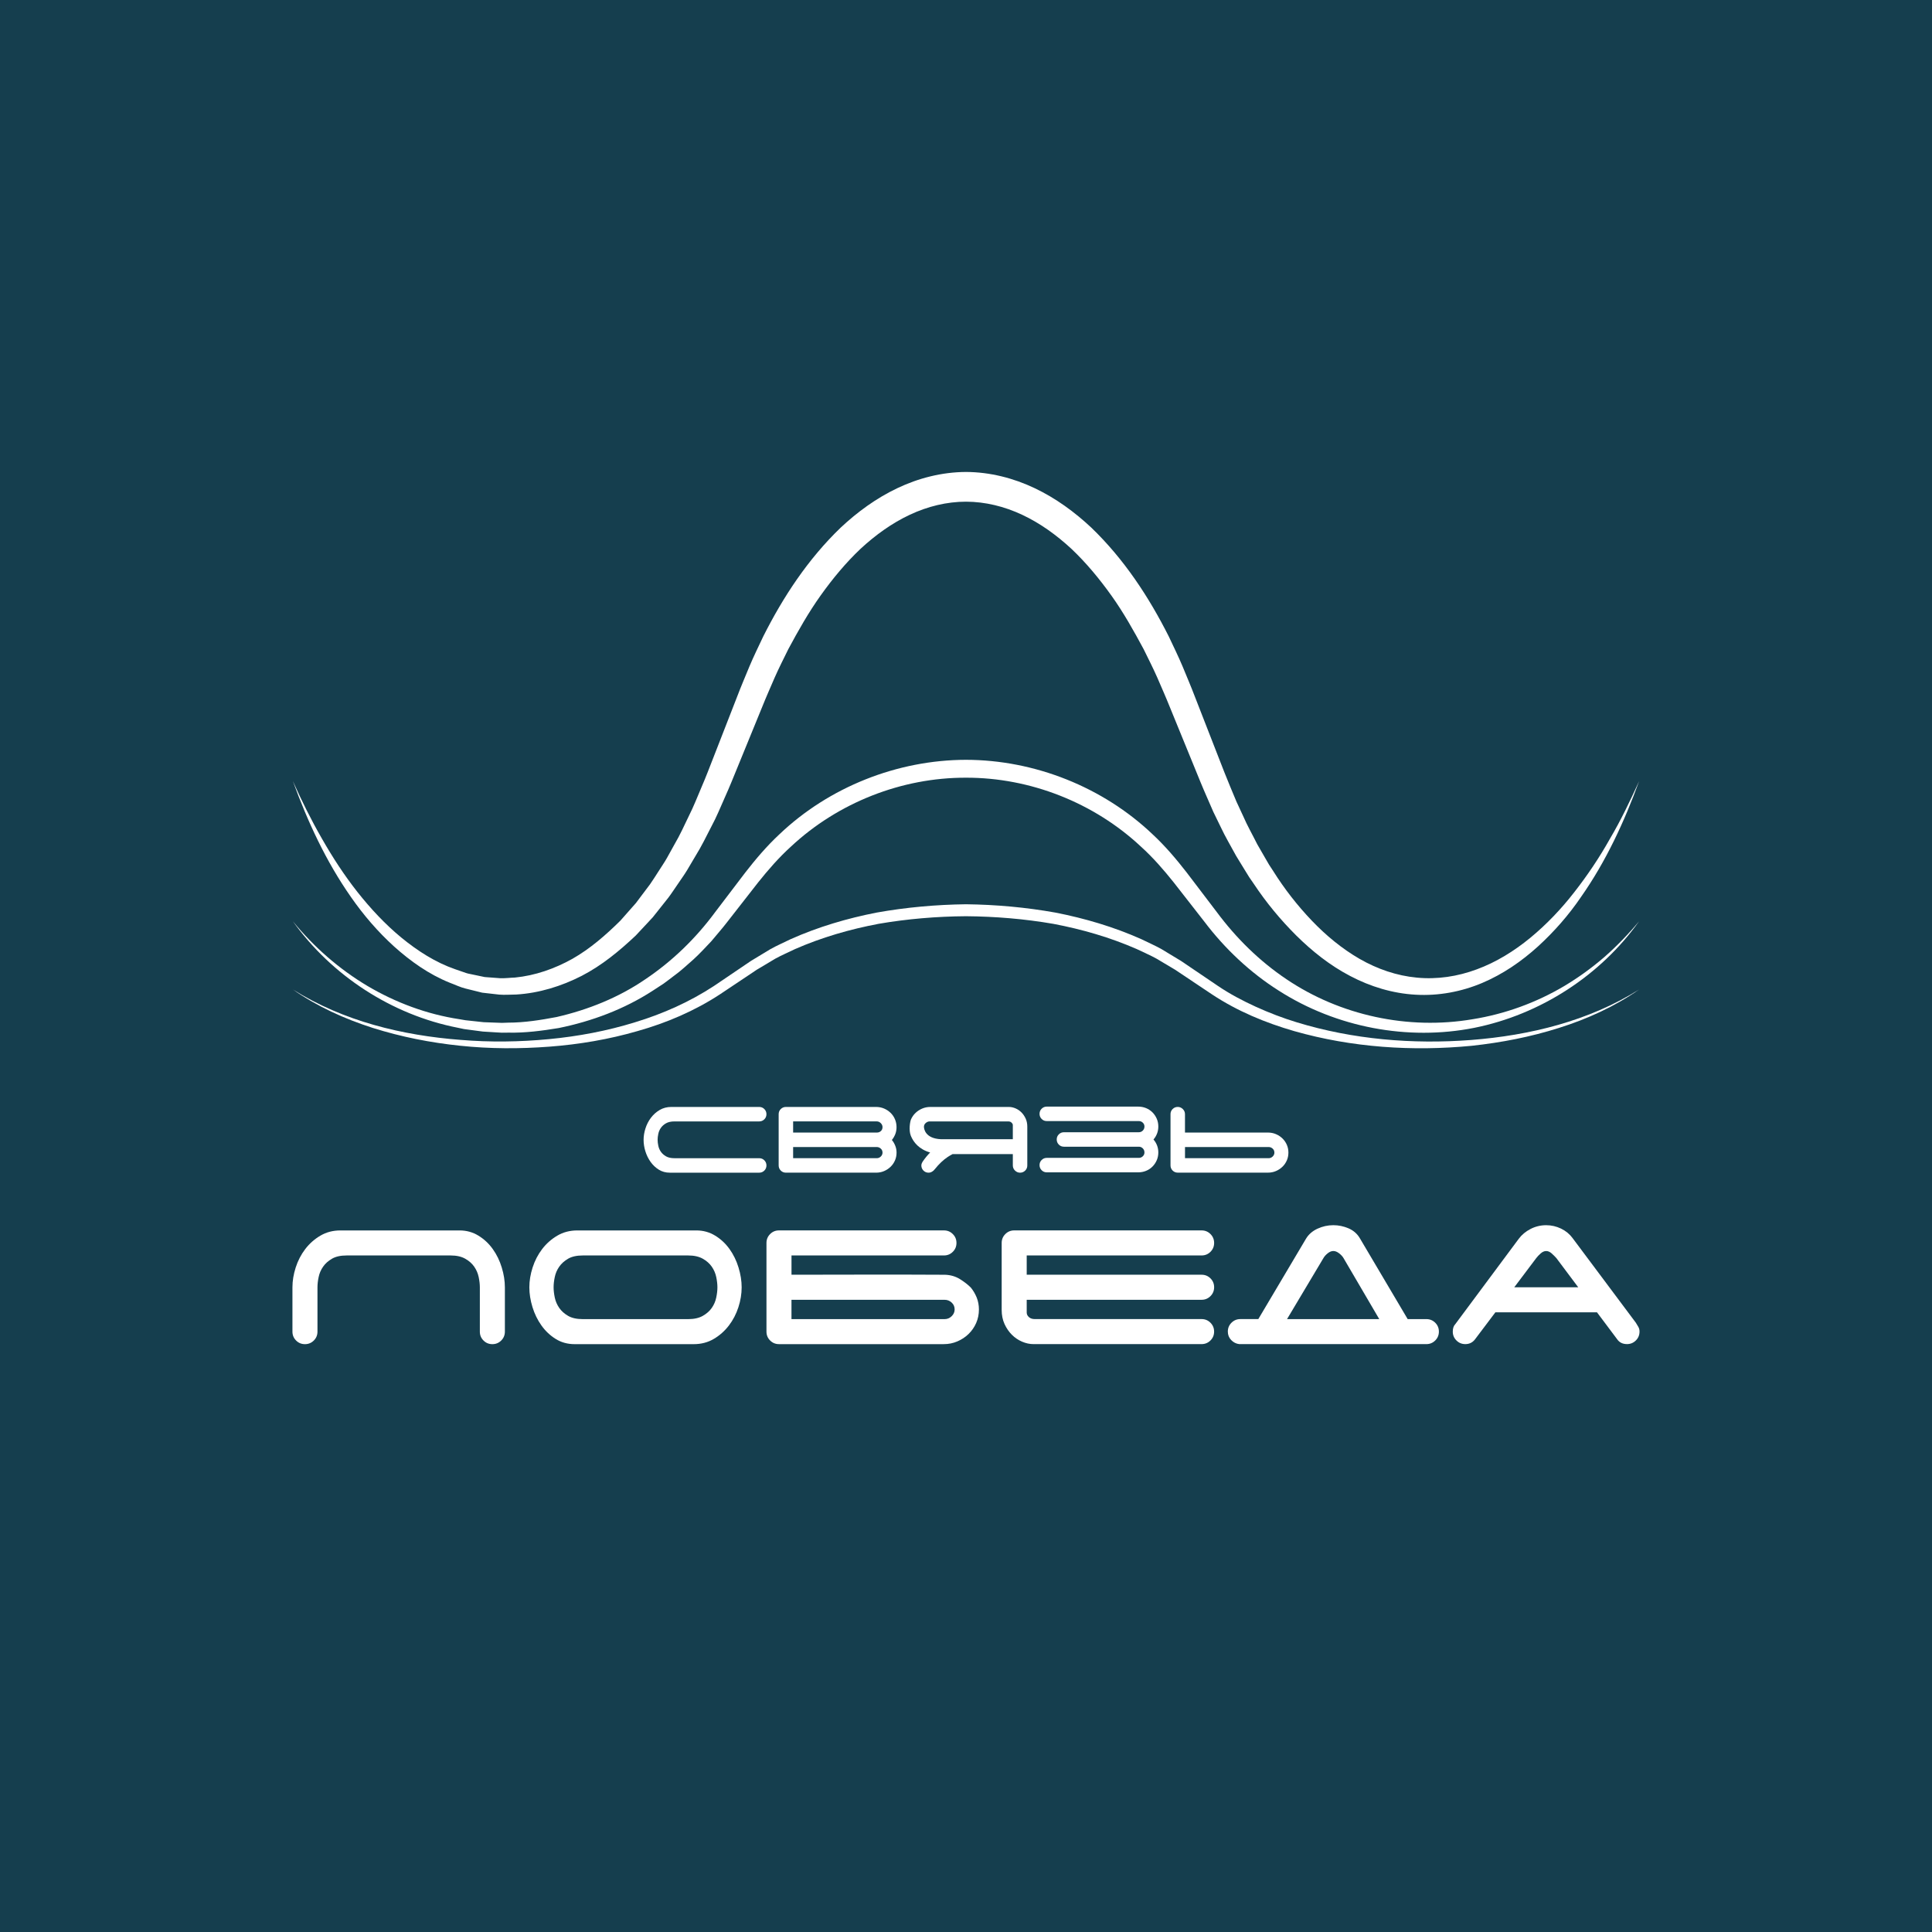 <?xml version="1.0" encoding="utf-8"?>
<!-- Generator: Adobe Illustrator 23.0.1, SVG Export Plug-In . SVG Version: 6.00 Build 0)  -->
<svg version="1.1" id="Слой_1" xmlns="http://www.w3.org/2000/svg" xmlns:xlink="http://www.w3.org/1999/xlink" x="0px" y="0px"
	 viewBox="0 0 900 900" style="enable-background:new 0 0 900 900;" xml:space="preserve">
<style type="text/css">
	.st0{fill:#153E4E;}
	.st1{fill:#FFFFFF;}
</style>
<rect y="0" class="st0" width="900" height="900.01"/>
<g>
	<g>
		<path class="st1" d="M229.56,581.87c-1.82-2.55-4.05-4.64-6.68-6.25c-2.63-1.62-5.57-2.44-8.81-2.44H158.6
			c-3.48,0-6.6,0.81-9.36,2.44c-2.75,1.62-5.1,3.7-7.05,6.25c-1.94,2.55-3.42,5.41-4.44,8.57c-1.01,3.16-1.52,6.24-1.52,9.23v20.66
			c0,1.62,0.57,3,1.7,4.13c1.13,1.14,2.51,1.7,4.13,1.7c1.62,0,2.99-0.57,4.13-1.7c1.13-1.13,1.7-2.51,1.7-4.13v-20.66
			c0-1.46,0.18-3.06,0.55-4.8c0.36-1.74,1.05-3.34,2.07-4.8c1.01-1.46,2.39-2.7,4.13-3.71c1.74-1.01,4.03-1.52,6.86-1.52h48.42
			c2.75,0,5.02,0.51,6.8,1.52c1.78,1.01,3.18,2.24,4.19,3.71c1.01,1.46,1.7,3.06,2.07,4.8c0.36,1.74,0.55,3.34,0.55,4.8v20.66
			c0,1.62,0.56,3,1.7,4.13c1.13,1.14,2.51,1.7,4.13,1.7c1.62,0,3-0.57,4.13-1.7c1.13-1.13,1.7-2.51,1.7-4.13v-20.66
			c0-2.99-0.49-6.07-1.46-9.23C232.78,587.27,231.38,584.42,229.56,581.87z"/>
		<path class="st1" d="M339.85,581.87c-1.82-2.55-4.05-4.64-6.68-6.25c-2.63-1.62-5.57-2.44-8.81-2.44h-55.4
			c-3.48,0-6.6,0.81-9.36,2.44c-2.75,1.62-5.1,3.7-7.05,6.25c-1.94,2.55-3.42,5.41-4.44,8.57c-1.01,3.16-1.52,6.24-1.52,9.23
			c0,3,0.49,6.08,1.46,9.24c0.97,3.16,2.37,6.01,4.19,8.57c1.82,2.55,4.03,4.64,6.62,6.25c2.59,1.62,5.55,2.43,8.87,2.43h55.4
			c3.48,0,6.6-0.81,9.36-2.43c2.75-1.62,5.1-3.71,7.05-6.25c1.94-2.55,3.42-5.39,4.43-8.51c1.01-3.11,1.52-6.22,1.52-9.29
			c0-2.99-0.49-6.07-1.46-9.23C343.07,587.27,341.67,584.42,339.85,581.87z M333.65,604.47c-0.36,1.74-1.05,3.34-2.07,4.8
			c-1.01,1.46-2.41,2.7-4.19,3.71c-1.78,1.01-4.05,1.52-6.81,1.52h-49.08c-2.84,0-5.12-0.51-6.86-1.52
			c-1.74-1.01-3.12-2.25-4.13-3.71c-1.01-1.46-1.7-3.06-2.07-4.8c-0.36-1.74-0.55-3.34-0.55-4.8c0-1.46,0.18-3.06,0.55-4.8
			c0.36-1.74,1.05-3.34,2.07-4.8c1.01-1.46,2.39-2.7,4.13-3.71c1.74-1.01,4.03-1.52,6.86-1.52h49.08c2.75,0,5.02,0.51,6.81,1.52
			c1.78,1.01,3.18,2.24,4.19,3.71c1.01,1.46,1.7,3.06,2.07,4.8c0.36,1.74,0.55,3.34,0.55,4.8
			C334.2,601.12,334.02,602.73,333.65,604.47z"/>
		<path class="st1" d="M452.24,599.79c-1.38-1.38-3.08-2.7-5.1-3.95c-2.03-1.25-4.33-1.92-6.92-2.01
			c-12.31-0.08-28.6-0.1-40.71-0.06c-10.18,0.04-20.48,0.05-30.8,0.05v-8.98h71.02c1.62,0,2.99-0.57,4.13-1.7
			c1.14-1.14,1.7-2.51,1.7-4.13c0-1.62-0.56-3-1.7-4.13c-1.13-1.14-2.51-1.71-4.13-1.71h-76.85c-1.62,0-3,0.57-4.13,1.71
			c-1.13,1.13-1.7,2.51-1.7,4.13h0v20.65v20.66c0,1.62,0.57,3,1.7,4.13c1.13,1.14,2.51,1.7,4.13,1.7h76.73
			c2.27,0,4.39-0.42,6.37-1.28c1.99-0.85,3.73-2,5.23-3.46c1.5-1.46,2.67-3.16,3.53-5.11c0.85-1.94,1.28-4.04,1.28-6.32
			c0-1.94-0.35-3.79-1.03-5.53C454.28,602.73,453.37,601.17,452.24,599.79z M443.31,613.15c-0.93,0.89-2,1.34-3.22,1.34H368.7v-8.99
			h71.39c1.21,0,2.29,0.42,3.22,1.27c0.93,0.85,1.4,1.93,1.4,3.22C444.7,611.21,444.24,612.26,443.31,613.15z"/>
		<path class="st1" d="M559.75,584.84c1.62,0,3-0.57,4.14-1.7c1.13-1.14,1.7-2.51,1.7-4.13c0-1.62-0.57-3-1.7-4.13
			c-1.14-1.14-2.51-1.71-4.14-1.71h-87.3c-1.62,0-2.99,0.57-4.13,1.71c-1.13,1.13-1.7,2.51-1.7,4.13h0v20.29v0.36v10.57
			c0,2.43,0.45,4.62,1.33,6.56c0.89,1.94,2.03,3.6,3.41,4.98c1.37,1.38,2.95,2.45,4.73,3.22c1.78,0.77,3.57,1.15,5.34,1.15h78.31
			c1.62,0,3-0.57,4.14-1.7c1.13-1.13,1.7-2.51,1.7-4.13s-0.57-2.99-1.7-4.13c-1.14-1.14-2.51-1.7-4.14-1.7h-77.7
			c-1.14,0-2.05-0.3-2.73-0.91c-0.69-0.61-1.03-1.32-1.03-2.13v-5.95h81.47c1.62,0,3-0.57,4.14-1.71c1.13-1.13,1.7-2.51,1.7-4.13
			c0-1.62-0.57-2.99-1.7-4.13c-1.14-1.13-2.51-1.7-4.14-1.7h-81.47v-8.99H559.75z"/>
		<path class="st1" d="M664.46,614.49h-8.71l-22.35-37.79c-1.21-2.02-2.95-3.52-5.22-4.5c-2.27-0.97-4.62-1.46-7.05-1.46
			c-2.59,0-5.06,0.55-7.41,1.64c-2.35,1.09-4.13,2.65-5.35,4.68l-22.2,37.42h-8.37c-1.62,0-2.99,0.57-4.13,1.7
			c-1.14,1.14-1.7,2.51-1.7,4.13c0,1.54,0.53,2.85,1.58,3.95c1.05,1.09,2.31,1.72,3.76,1.88h87.15c1.62,0,2.99-0.57,4.13-1.7
			c1.13-1.13,1.7-2.51,1.7-4.13s-0.57-2.99-1.7-4.13C667.45,615.05,666.07,614.49,664.46,614.49z M616.51,586.06
			c0.41-0.73,1.05-1.46,1.94-2.19c0.89-0.73,1.78-1.1,2.67-1.1c0.89,0,1.8,0.37,2.73,1.1c0.93,0.73,1.6,1.46,2.01,2.19l16.65,28.43
			h-42.96L616.51,586.06z"/>
		<path class="st1" d="M763.21,618.13c-0.37-0.65-0.75-1.29-1.16-1.94l-29.52-39.49c-1.38-1.86-3.16-3.32-5.34-4.37
			c-2.19-1.05-4.5-1.58-6.93-1.58c-2.59,0-5.02,0.59-7.29,1.76c-2.27,1.17-4.09,2.7-5.47,4.56l-29.53,39.72
			c-0.81,0.81-1.21,1.99-1.21,3.52c0,1.62,0.57,3,1.71,4.13c1.13,1.14,2.51,1.7,4.13,1.7c1.86,0,3.36-0.73,4.49-2.19l9.52-12.63
			h47.32l9.37,12.51c1.05,1.54,2.59,2.3,4.62,2.3c1.62,0,2.99-0.57,4.13-1.7c1.14-1.13,1.7-2.51,1.7-4.13
			C763.76,619.51,763.58,618.78,763.21,618.13z M705.4,599.67l10.25-13.61c0.49-0.65,1.15-1.36,2.01-2.12
			c0.85-0.77,1.72-1.16,2.61-1.16c0.89,0,1.76,0.38,2.61,1.16c0.85,0.77,1.56,1.47,2.13,2.12l10.2,13.61H705.4z"/>
	</g>
	<g>
		<path class="st1" d="M307.85,525.42c0.58-0.84,1.38-1.56,2.39-2.14c1.01-0.58,2.33-0.88,3.97-0.88h39.46
			c0.94,0,1.73-0.33,2.39-0.98c0.65-0.66,0.98-1.45,0.98-2.39c0-0.94-0.33-1.73-0.98-2.39c-0.66-0.66-1.45-0.98-2.39-0.98h-40.94
			c-2.01,0-3.82,0.47-5.41,1.4c-1.59,0.94-2.95,2.14-4.07,3.62c-1.12,1.47-1.98,3.12-2.56,4.95c-0.59,1.83-0.88,3.61-0.88,5.34
			c0,1.78,0.28,3.57,0.84,5.37c0.56,1.8,1.37,3.44,2.42,4.92c1.05,1.47,2.33,2.68,3.83,3.62c1.5,0.94,3.21,1.4,5.13,1.4h41.64
			c0.94,0,1.73-0.33,2.39-0.98c0.65-0.65,0.98-1.45,0.98-2.39c0-0.94-0.33-1.73-0.98-2.39c-0.66-0.66-1.45-0.98-2.39-0.98h-39.46
			c-1.64,0-2.96-0.29-3.97-0.88c-1.01-0.58-1.8-1.3-2.39-2.14c-0.59-0.84-0.98-1.77-1.19-2.77c-0.21-1.01-0.32-1.93-0.32-2.77
			c0-0.84,0.1-1.77,0.32-2.77C306.87,527.19,307.26,526.26,307.85,525.42z"/>
		<path class="st1" d="M417.64,525.07c0-1.31-0.25-2.54-0.74-3.69c-0.49-1.15-1.17-2.14-2.04-2.98c-0.87-0.84-1.87-1.51-3.02-2
			c-1.15-0.49-2.38-0.74-3.69-0.74H366.1c-0.94,0-1.73,0.33-2.39,0.98c-0.66,0.66-0.98,1.45-0.98,2.39v23.87
			c0,0.94,0.33,1.73,0.98,2.39c0.66,0.66,1.45,0.98,2.39,0.98h42.06c1.31,0,2.54-0.25,3.69-0.74c1.15-0.49,2.15-1.16,3.02-2
			c0.87-0.84,1.54-1.82,2.04-2.95c0.49-1.12,0.74-2.34,0.74-3.65c0-1.12-0.2-2.19-0.6-3.19c-0.4-1.01-0.92-1.91-1.58-2.7
			c0.66-0.8,1.18-1.7,1.58-2.7C417.44,527.33,417.64,526.24,417.64,525.07z M410.3,538.76c-0.54,0.52-1.16,0.77-1.86,0.77h-38.97
			v-5.2h38.97c0.7,0,1.32,0.25,1.86,0.74c0.54,0.49,0.81,1.11,0.81,1.86C411.11,537.64,410.84,538.24,410.3,538.76z M410.34,526.89
			c-0.52,0.47-1.12,0.7-1.83,0.7h-39.04v-5.2h38.97c0.7,0,1.32,0.27,1.86,0.81c0.54,0.54,0.81,1.16,0.81,1.86
			C411.11,525.82,410.85,526.43,410.34,526.89z"/>
		<path class="st1" d="M539.59,524.77c0-1.31-0.25-2.53-0.74-3.65c-0.49-1.12-1.16-2.11-2-2.95c-0.84-0.84-1.84-1.5-2.98-1.97
			c-1.15-0.47-2.38-0.7-3.69-0.7h-42.55c-0.94,0-1.73,0.33-2.39,0.98c-0.66,0.66-0.98,1.45-0.98,2.39s0.33,1.73,0.98,2.39
			c0.66,0.66,1.45,0.98,2.39,0.98h42.9c0.7,0,1.31,0.25,1.83,0.74c0.51,0.49,0.77,1.09,0.77,1.79c0,0.75-0.26,1.38-0.77,1.9
			c-0.52,0.51-1.12,0.77-1.83,0.77h-34.9c-0.94,0-1.73,0.33-2.39,0.98c-0.66,0.66-0.98,1.45-0.98,2.39c0,0.94,0.33,1.73,0.98,2.39
			c0.66,0.66,1.45,0.98,2.39,0.98h34.9c0.7,0,1.31,0.26,1.83,0.77c0.51,0.52,0.77,1.15,0.77,1.9c0,0.7-0.26,1.3-0.77,1.79
			c-0.52,0.49-1.12,0.74-1.83,0.74h-42.9c-0.94,0-1.73,0.33-2.39,0.98c-0.66,0.66-0.98,1.45-0.98,2.39s0.33,1.73,0.98,2.39
			c0.66,0.66,1.45,0.98,2.39,0.98h42.55c1.31,0,2.54-0.23,3.69-0.7c1.15-0.47,2.14-1.12,2.98-1.97c0.84-0.84,1.51-1.82,2-2.95
			c0.49-1.12,0.74-2.34,0.74-3.65c0-2.25-0.75-4.26-2.25-6.04c0.7-0.8,1.25-1.71,1.65-2.74
			C539.39,527.04,539.59,525.94,539.59,524.77z"/>
		<path class="st1" d="M599.45,533.28c-0.49-1.12-1.17-2.11-2.04-2.95c-0.87-0.84-1.87-1.51-3.02-2c-1.15-0.49-2.38-0.74-3.69-0.74
			h-38.69v-8.57c0-0.94-0.34-1.73-1.02-2.39c-0.68-0.66-1.46-0.98-2.35-0.98c-0.94,0-1.73,0.33-2.39,0.98
			c-0.66,0.66-0.98,1.45-0.98,2.39v23.87c0,0.94,0.33,1.73,0.98,2.39c0.66,0.66,1.45,0.98,2.39,0.98h42.06
			c1.31,0,2.54-0.25,3.69-0.74c1.15-0.49,2.15-1.16,3.02-2c0.87-0.84,1.54-1.82,2.04-2.95c0.49-1.12,0.74-2.34,0.74-3.65
			S599.94,534.41,599.45,533.28z M592.85,538.76c-0.54,0.52-1.16,0.77-1.86,0.77h-38.97v-5.2h38.97c0.7,0,1.32,0.25,1.86,0.74
			c0.54,0.49,0.81,1.11,0.81,1.86C593.66,537.64,593.39,538.24,592.85,538.76z"/>
		<path class="st1" d="M477.79,521.07c-0.52-1.12-1.17-2.08-1.97-2.88c-0.8-0.8-1.71-1.42-2.74-1.86c-1.03-0.44-2.06-0.67-3.09-0.67
			h-36.65c-1.31,0-2.55,0.25-3.72,0.74c-1.17,0.49-2.2,1.16-3.09,2c-0.89,0.84-1.59,1.83-2.11,2.95c-0.52,1.12-1.16,5.2-0.12,7.75
			c1.23,3.04,3.88,6.32,8.99,7.77c-1.21,1.24-2.35,2.61-3.39,4.14c-0.47,0.7-0.7,1.33-0.7,1.9c0,0.94,0.33,1.73,0.98,2.39
			c0.66,0.66,1.45,0.98,2.39,0.98c0.47,0,0.89-0.09,1.26-0.28c0.37-0.19,0.72-0.42,1.05-0.7c0.33-0.33,0.54-0.56,0.63-0.7
			c1.92-2.39,3.9-4.26,5.93-5.62c0.75-0.5,1.52-0.94,2.3-1.35l28.07,0v5.28c0,0.94,0.34,1.73,1.02,2.39
			c0.68,0.66,1.46,0.98,2.35,0.98c0.94,0,1.73-0.33,2.39-0.98c0.66-0.65,0.98-1.45,0.98-2.39v-5.28v-6.94v-5.83
			C478.56,523.45,478.3,522.19,477.79,521.07z M442.61,530.69h-4.27c-7.37-0.33-7.9-4.84-7.93-5.74h-0.01
			c0.01-0.68,0.25-1.25,0.73-1.71c0.49-0.47,1.06-0.75,1.72-0.84h36.79c0.61,0,1.1,0.15,1.47,0.46c0.37,0.3,0.61,0.67,0.7,1.09v6.74
			H442.61z"/>
	</g>
	<g>
		<path class="st1" d="M136.43,460.94c23.45,14.74,50.96,21.41,78.21,23.48c13.67,1.14,27.43,0.95,41.06-0.35
			c13.63-1.29,27.13-3.83,40.16-7.87c13.04-3.96,25.56-9.56,36.84-16.97l17.13-11.6l9.04-5.47c3.07-1.72,6.3-3.1,9.45-4.66
			c12.82-5.72,26.32-9.7,40.03-12.38c13.76-2.46,27.69-3.7,41.65-3.88c13.96,0.17,27.89,1.42,41.65,3.88
			c13.71,2.68,27.21,6.66,40.03,12.38c3.15,1.56,6.38,2.94,9.45,4.67l9.04,5.47l17.13,11.6c5.58,3.79,11.6,6.95,17.76,9.77
			c6.18,2.8,12.54,5.25,19.06,7.23c26.1,7.97,53.91,10.32,81.22,8.22c27.25-2.12,54.73-8.8,78.21-23.5
			c-11.33,7.9-24.07,13.72-37.28,17.87c-13.21,4.2-26.89,6.85-40.69,8.34c-27.6,2.67-55.81,0.81-82.68-6.84
			c-13.4-3.87-26.49-9.29-38.27-17.09l-17.21-11.5l-8.7-5.18c-2.95-1.64-6.09-2.94-9.13-4.43c-12.41-5.44-25.55-9.24-38.93-11.77
			c-13.43-2.32-27.05-3.44-40.68-3.55c-13.64,0.1-27.26,1.23-40.69,3.54c-13.38,2.53-26.52,6.33-38.93,11.77
			c-3.03,1.49-6.17,2.8-9.13,4.43l-8.7,5.19l-17.21,11.5c-11.81,7.73-24.85,13.27-38.28,17.06c-13.41,3.89-27.21,6.22-41.07,7.27
			c-13.86,1.05-27.8,1.03-41.6-0.43c-13.8-1.42-27.48-4.12-40.69-8.29C160.51,474.64,147.75,468.86,136.43,460.94z"/>
		<path class="st1" d="M136.43,429.17c9.78,11.99,21.56,22.27,34.74,30.12c13.19,7.8,27.78,13.21,42.83,15.49l2.81,0.48l2.84,0.31
			l5.67,0.61l5.69,0.21l2.84,0.1l2.84-0.1c7.6,0,15.13-1.21,22.55-2.61c14.74-3.38,29-9.1,41.45-17.65
			c12.54-8.43,23.42-18.99,32.45-31.22l14.05-18.47c4.83-6.22,10.03-12.34,15.86-17.77c23.13-22.03,54.93-34.66,86.94-34.72
			c32.01,0.05,63.81,12.7,86.95,34.72c5.83,5.42,11.03,11.55,15.86,17.77l14.05,18.47c9.07,12.19,19.88,22.81,32.42,31.24
			c25.01,16.89,56.68,23.75,86.71,18.65c15.02-2.4,29.64-7.7,42.82-15.53c6.57-3.94,12.82-8.46,18.64-13.5
			c5.79-5.08,11.16-10.65,16.11-16.6c-18,25.24-45.97,43.46-76.85,49.65c-30.89,6.11-64.16-0.18-90.93-17.29
			c-13.4-8.46-25.21-19.61-34.71-32.16l-14.28-18.29c-4.73-5.93-9.64-11.58-15.22-16.63c-21.92-20.54-51.65-32.24-81.58-32.17
			c-29.93-0.09-59.66,11.63-81.59,32.15c-5.57,5.06-10.49,10.7-15.22,16.63l-14.28,18.29c-2.32,3.05-5.04,6.09-7.54,9.13
			c-2.73,2.88-5.42,5.81-8.35,8.49c-3,2.6-5.87,5.36-9.11,7.66c-1.59,1.19-3.14,2.43-4.76,3.58l-4.98,3.25
			c-13.32,8.66-28.43,14.3-43.88,17.44c-7.79,1.28-15.65,2.32-23.54,2.14l-2.95,0.03l-2.95-0.17l-5.89-0.36l-5.85-0.77l-2.92-0.39
			l-2.89-0.61C182.37,472.72,154.44,454.36,136.43,429.17z"/>
		<path class="st1" d="M136.43,363.86c4.09,9.18,8.56,18.17,13.55,26.84c4.95,8.68,10.41,17.07,16.56,24.87
			c6.16,7.78,12.94,15.05,20.52,21.28c7.57,6.19,15.89,11.52,24.96,14.65l3.39,1.17c1.13,0.39,2.24,0.84,3.42,1.02l6.97,1.46
			l7.07,0.53c2.35,0.12,4.71-0.23,7.06-0.3c9.38-0.93,18.43-4.1,26.71-8.72c8.28-4.71,15.57-11.07,22.4-17.83l4.8-5.44l2.4-2.72
			l2.19-2.92l4.38-5.82c1.41-1.98,2.67-4.08,4.01-6.12c1.29-2.07,2.7-4.05,3.9-6.19l3.56-6.42c2.49-4.21,4.49-8.71,6.63-13.12
			c2.22-4.37,3.99-8.98,5.93-13.5c1.94-4.47,3.73-9.2,5.56-13.88l10.94-28.06c1.76-4.65,3.81-9.43,5.75-14.15
			c1.99-4.72,4.25-9.35,6.45-14c9.25-18.38,20.79-35.99,36.1-50.72c7.74-7.24,16.5-13.68,26.37-18.36c9.83-4.69,20.84-7.51,32-7.55
			c11.16,0.04,22.17,2.87,32,7.56c9.87,4.69,18.62,11.13,26.36,18.37c15.31,14.73,26.83,32.35,36.1,50.72
			c2.19,4.65,4.46,9.28,6.45,14.01c1.94,4.73,3.99,9.5,5.75,14.15l10.94,28.06c1.83,4.67,3.63,9.4,5.53,13.89l2.84,6.81l3.1,6.68
			c1.95,4.52,4.39,8.76,6.58,13.16l3.66,6.35l1.84,3.17l2,3.06c5.18,8.27,11.2,15.95,17.85,22.94c6.66,6.97,14.11,13.14,22.34,17.89
			c8.23,4.73,17.32,7.87,26.7,8.74c9.37,0.91,18.95-0.52,27.91-3.87c9-3.31,17.37-8.49,24.93-14.7c7.56-6.24,14.42-13.43,20.5-21.28
			c6.11-7.82,11.7-16.12,16.58-24.85c5.1-8.61,9.4-17.68,13.59-26.82c-6.89,18.84-15.39,37.32-27.08,53.96
			c-5.71,8.4-12.48,16.13-20.07,23.06c-7.61,6.89-16.25,12.87-25.94,16.97c-9.66,4.09-20.37,6.1-31.02,5.48
			c-10.66-0.58-21.1-3.77-30.46-8.7c-9.4-4.9-17.71-11.52-25.11-18.84c-7.39-7.35-14.03-15.4-19.74-23.99l-2.2-3.19l-2.03-3.29
			l-4.04-6.59c-2.42-4.52-5.1-8.94-7.26-13.59l-3.37-6.92l-3.07-7.04c-2.09-4.72-3.94-9.35-5.84-14l-11.4-27.88
			c-1.88-4.71-3.87-9.13-5.81-13.66c-1.98-4.49-4.21-8.86-6.36-13.25c-4.63-8.6-9.4-17.12-15.02-24.98
			c-5.61-7.85-11.76-15.28-18.65-21.8c-6.95-6.42-14.61-11.95-22.92-15.84c-8.29-3.9-17.2-6.08-26.16-6.11
			c-8.95,0-17.87,2.19-26.16,6.08c-8.31,3.89-15.98,9.41-22.93,15.83c-6.89,6.52-13.04,13.94-18.65,21.8
			c-5.61,7.87-10.42,16.37-15.04,24.98c-2.16,4.39-4.38,8.76-6.36,13.25c-1.94,4.53-3.93,8.95-5.81,13.66l-11.4,27.88
			c-1.9,4.65-3.75,9.28-5.87,13.99c-2.1,4.67-3.98,9.43-6.45,13.95c-2.36,4.56-4.57,9.18-7.31,13.56l-3.93,6.64
			c-1.32,2.21-2.87,4.29-4.3,6.44c-1.48,2.12-2.86,4.29-4.42,6.36l-4.83,6.09l-2.42,3.04l-2.65,2.86l-5.33,5.7
			c-7.59,7.15-15.73,13.9-25.18,18.78c-9.42,4.82-19.79,8.04-30.45,8.69c-2.67,0.01-5.33,0.26-7.98,0.04l-7.92-0.9l-7.7-1.91
			c-2.57-0.62-4.94-1.82-7.4-2.72c-9.76-3.92-18.34-10.05-25.96-16.9c-7.62-6.91-14.29-14.71-20.09-23.05
			C151.81,401.18,143.3,382.72,136.43,363.86z"/>
	</g>
</g>
</svg>
